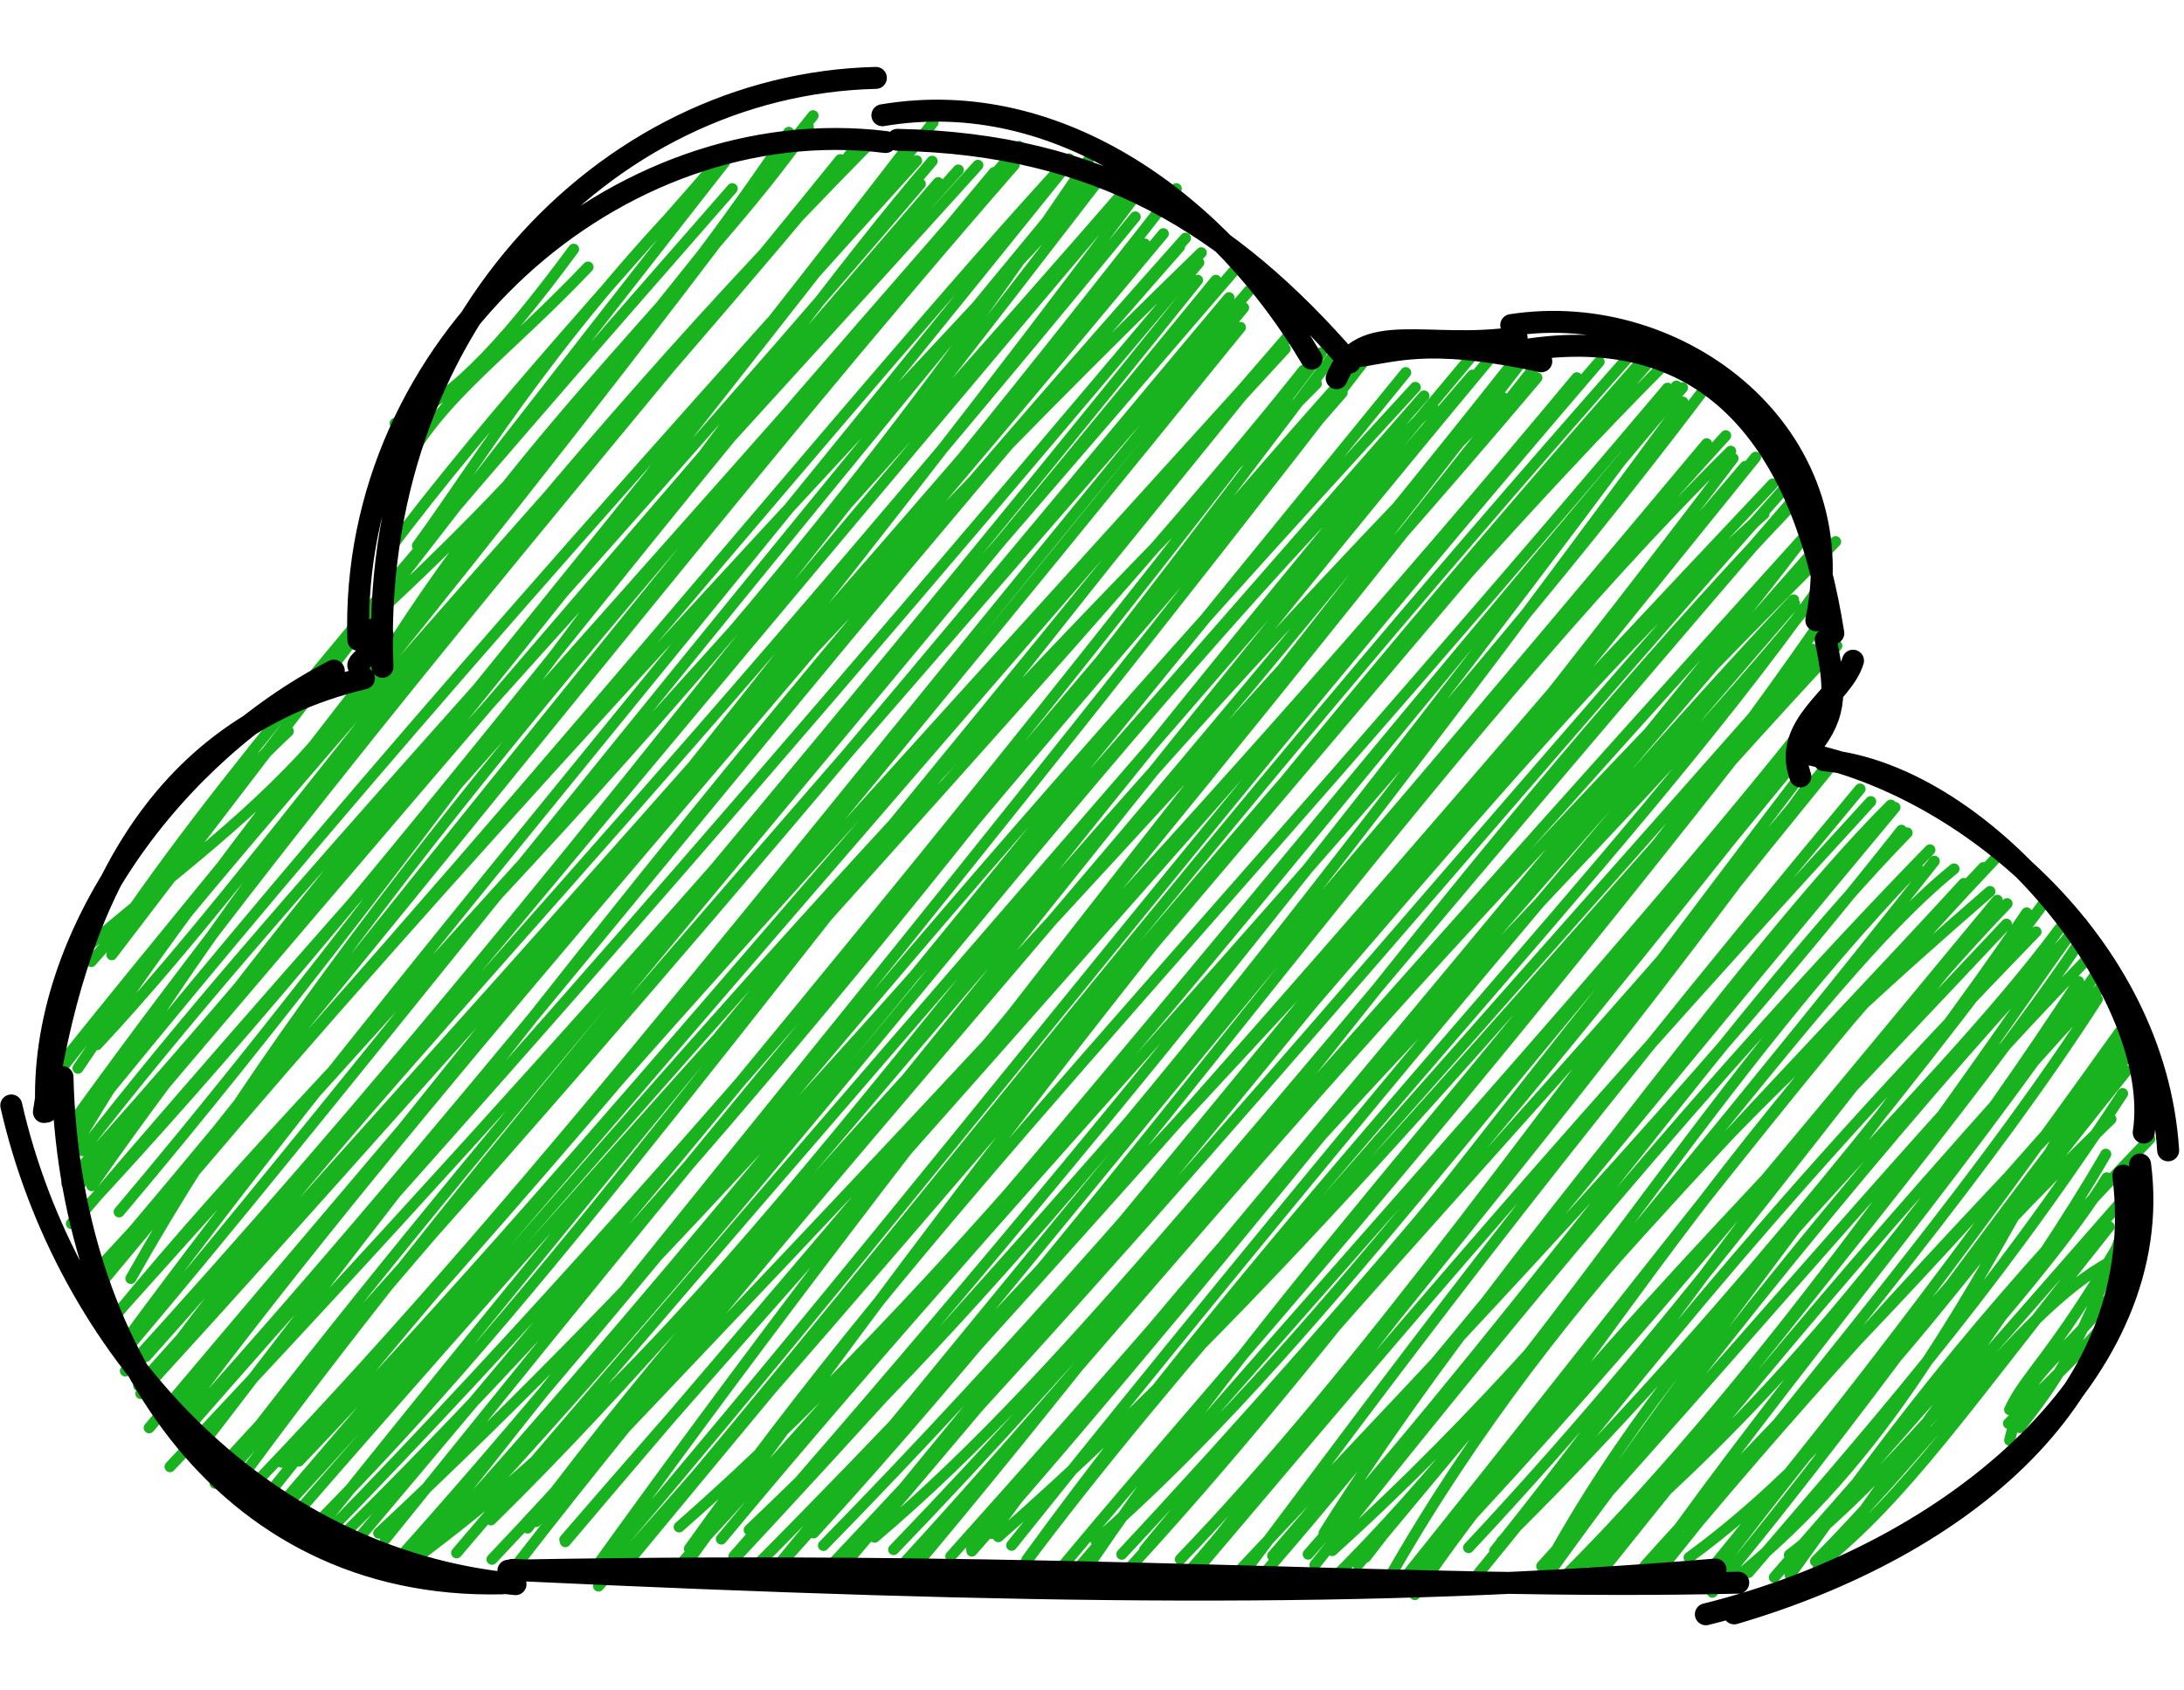 <svg width="199" height="154" viewBox="0 0 199 154" fill="none" xmlns="http://www.w3.org/2000/svg">
<path d="M35.999 38.58C40.74 36.656 45.212 32.289 52.267 22.71M37.206 41.798C40.725 35.739 46.202 32.092 53.581 24.336M38.032 49.739C44.216 41.271 51.198 29.14 67.386 13.228M35.02 50.681C45.142 37.145 58.002 23.459 66.437 13.541M8.194 86.112C13.444 81.412 22.343 75.132 28.863 67.624M8.316 87.636C13.708 81.734 15.485 76.838 26.276 66.643M35.2 59.667C48.517 38.545 63.971 25.369 73.661 11.577M32.596 57.518C48.426 43.245 61.054 28.16 71.872 12.057M8.839 95.215C26.159 76.689 43.926 48.854 79.293 13.028M5.828 97.107C22.192 76.186 41.733 54.363 78.742 12.868M7.52 104.874C25.993 81.078 49.203 57.387 83.859 16.763M6.35 103.74C25.485 80.157 44.87 57.361 83.521 14.644M7.31 107.924C36.992 72.868 60.944 45.115 85.485 16.641M7.251 107.042C34.863 74.132 64.513 42.282 89.103 15.061M10.877 113.684C38.834 80.616 67.318 43.767 92.416 15.03M7.409 110.676C31.622 82.275 57.647 53.895 90.656 16.077M9.423 116.692C30.164 91.624 54.169 65.079 99.795 16.37M9.479 115.056C44.912 76.908 77.919 35.58 97.413 14.474M10.2 120.309C34.769 90.304 65.272 65.283 99.149 14.624M10.652 119.704C44.304 82.127 78.545 44.978 102.917 16.875M12.629 126.294C41.93 93.564 73.579 58.738 104.317 22.238M12.833 127.013C31.088 101.26 52.596 81.775 103.443 19.767M13.821 125.882C42.42 94.63 71.473 59.834 109.46 23.032M16.248 129.387C37.967 100.284 64.495 71.165 106.002 21.296M15.491 133.675C53.101 93.833 86.133 55.228 112.847 24.204M17.032 130.236C36.602 107.789 56.353 86.833 109.233 23.934M22.52 133.976C43.715 105.217 70.817 74.418 110.787 25.542M20.036 135.177C52.286 97.05 84.293 60.643 113.823 26.482M27.235 133.165C55.03 104.012 81.322 70.544 117.099 31.798M24.82 135.73C45.804 109.4 70.277 82.842 116.965 31.317M25.721 137.594C50.355 110.889 71.721 83.231 119.95 34.97M27.072 137.882C63.945 95.408 102.124 54.805 118.784 33.731M30.949 140.206C66.667 104.994 97.832 63.662 121.396 32.535M29.803 139.704C66.094 102.453 98.951 60.783 122.577 34.376M34.501 139.733C60.551 115.452 82.295 90.36 129.75 36.082M35.85 142.595C58.121 117.84 78.219 90.412 128.961 35.304M37.893 142.01C65.257 121.745 80.901 95.938 135.438 30.859M41.604 141.527C76.922 100.089 112.812 59.06 134.156 34.19M48.073 139.27C72.187 106.822 103.915 77.225 140.041 34.426M47.138 142.539C73.614 108.396 104.09 75.86 138.679 32.011M48.853 138.675C78.037 107.93 111.259 73.447 143.68 34.425M51.461 140.323C74.084 114.114 99.068 86.788 145.281 33.477M54.535 144.556C91.351 103.044 130.157 56.109 150.682 32.486M56.916 142.741C94.048 97.849 130.061 54.895 151.22 33.649M61.882 139.168C89.979 114.481 114.581 81.22 153.307 35.333M62.388 142.143C91.275 111.017 116.97 78.149 152.831 35.871M68.26 139.434C87.071 121.524 106.352 100.712 153.34 36.64M65.707 143.376C91.438 115.802 116.407 87.171 155.506 40.439M68.918 142.693C91.925 119.602 116.539 91.757 161.523 44.111M70.657 143.077C90.395 120.879 109.568 100.781 159.017 42.504M75.03 140.855C110.954 104.152 138.287 66.787 160.733 46.84M75.947 142.427C107.449 109.109 134.011 76.671 163.121 43.923M80.334 144.658C102.164 121.232 121.894 94.858 167.259 49.369M81.425 141.229C99.301 122.69 114.866 103.727 164.717 48.581M90.382 139.767C115.768 104.826 147.285 77.135 166.048 53.52M86.635 141.836C115.664 109.503 143.845 75.453 163.431 54.671M90.959 140.058C118.9 115.533 141.5 86.616 167.373 58.858M93.087 142.898C106.661 124.692 124.611 105.172 165.17 59.174M99.852 140.416C119.877 122.801 135.536 99.622 167.11 63.987M98.221 142.95C123.156 113.781 147.974 87.032 165.661 64.677M102.212 141.657C124.992 117.274 145.631 91.911 163.329 69.453M104.283 141.26C122.947 118.463 144.971 95.743 166.334 69.955M107.045 144.703C121.852 127.983 133.385 110.853 167.084 69.512M108.646 143.576C123.493 126.138 138.033 108.376 170.456 73.056M115.96 141.796C129.333 126.277 148.314 102.801 172.67 73.588M112.707 143.393C133.567 121.223 154.198 99.855 173.255 75.665M120.964 144.406C140.697 125.023 154.55 100.017 174.699 79.014M119.812 142.628C136.924 121.085 156.037 97.771 175.852 77.454M126.645 143.704C141.932 116.851 163.61 96.593 181.321 81.245M124.44 141.927C142.458 118.414 164.52 96.3 178.943 80.513M128.917 145.337C141.035 127.653 155.149 113.658 182.823 84.222M128.327 144.251C145.255 126.615 160.935 107.484 181.988 82.045M136.828 140.484C154.075 123.553 172.559 100.88 186.965 81.314M134.477 143.697C147.897 127.349 159.057 112.164 185.52 84.924M141.493 142.906C156.535 121.971 176.99 97.525 189.711 84.122M140.473 142.74C157.76 123.748 176.081 101.88 190.52 87.056M142.766 143.779C154.719 133.772 168.728 121.024 189.401 89.454M146.306 142.744C155.628 131.116 166.076 117.848 192.421 88.894M149.886 142.695C162.535 128.558 174.254 117.942 193.693 94.941M150.122 144.319C162.676 128.999 175.458 115.008 193.775 95.941M153.901 141.953C168.05 131.649 179.302 115.538 193.755 97.594M155.604 144.275C167.252 128.831 178.431 115.38 192.347 102.002M163.106 143.543C171.589 131.677 179.109 121.219 195.889 103.795M161.666 143.758C174.312 129.082 186.79 115.775 191.965 107.343M165.424 142.291C177.389 130.255 186.236 116.566 194.679 113.978M165.677 142.751C173.751 136.286 178.99 128.346 192.185 111.801M183.114 131.27C184.583 124.846 187.18 124.581 192.78 117.618M183.005 129.735C188.557 124.011 192.098 121.112 192.996 118.417M11.296 84.085C21.409 69.259 39.544 48.233 66.723 17.19M10.186 87.016C22.031 71.513 34.433 55.114 66.02 14.789M7.104 97.362C17.636 81.603 30.529 64.884 74.086 10.543M6.148 96.229C22.941 75.3 42.376 52.726 72.838 12.114M6.902 104.337C28.292 68.326 58.373 37.803 78.664 12.582M6.361 102.662C29.871 70.029 57.192 38.584 76.561 14.549M6.074 107.863C31.294 79.789 51.917 53.511 85.019 11.165M8.363 108.068C26.171 82.572 47.7 58.886 83.164 12.818M10.854 110.455C39.936 76.034 69.403 32.671 84.936 14.69M6.502 111.519C36.233 79.753 62.199 43.338 87.319 15.491M11.921 116.52C28.498 87.111 53.554 58.347 92.853 13.343M8.521 117.256C40.868 76.326 72.233 37.697 90.587 15.711M11.573 122.904C30.635 100.339 51.698 72.997 98.996 15.796M11.86 121.643C31.791 94.635 52.795 70.2 96.722 15.653M13.282 123.643C30.02 104.978 47.297 83.187 102.984 17.272M11.423 124.952C32.659 101.607 54.269 75.959 100.891 15.409M13.594 130.131C46.506 91.077 76.318 56.865 107.183 17.191M15.385 129.497C46.382 90.541 78.401 51.492 103.29 18.048M16.362 130.263C46.248 97.063 72.756 61.943 107.485 22.493M18.449 131.617C43.796 98.565 69.67 64.695 108.018 21.703M19.582 134.304C56.256 94.66 88.601 54.961 111.983 27.126M19.592 135.188C42.464 105.065 67.418 77.519 109.12 25.538M25.656 133.269C46.638 110.3 64.997 89.088 113.026 29.837M23.682 134.746C50.002 107.218 72.481 77.47 113.317 28.046M26.034 136.633C45.9 113.426 64.651 91.526 117.308 30.718M28.909 139.462C52.096 110.402 76.377 81.651 116.906 31.441M27.805 139.91C50.15 117.531 65.92 94.536 117.481 30.488M31.2 141.959C62.914 104.377 95.261 65.434 120.407 32.138M37.135 142.595C62.039 110.508 87.618 80.459 124.752 32.32M35.109 140.267C60.83 108.34 86.566 76.689 122.296 35.798M41.036 139.589C71.747 107.015 101.732 65.322 130.539 37.009M39.157 140.919C62.408 115.217 83.593 88.485 128.087 33.957M44.738 138.522C70.585 113.157 90.63 83.424 136.956 36.244M44.827 142.115C73.288 112.11 95.975 80.455 135.61 32.862M54.056 143.176C80.569 106.176 111.881 67.756 139.789 31.498M51.511 140.513C72.318 115.917 94.523 90.934 139.584 33.787M56.143 143.103C84.662 109.619 108.625 77.561 148.437 32.47M55.845 141.612C84.01 108.515 109.277 75.431 145.711 32.975M62.811 141.158C84.612 110.56 106.151 89.541 151.941 35.377M63.017 141.861C89.129 105.772 114.89 72.243 150.349 32.036M65.724 140.271C95.951 103.912 128.545 70.82 154.962 35.895M66.865 141.851C100.68 103.408 129.696 66.501 152.749 35.181M74.132 139.713C103.405 107.716 130.983 67.506 157.698 41.121M71.085 142.438C103.053 103.648 133.512 65.737 157.242 39.706M78.415 140.425C103.933 109.053 129.842 78.857 157.914 41.776M77.197 142.302C95.142 121.296 112.093 101.01 159.964 41.668M79.69 140.104C98.351 124.31 115.165 101.367 163.896 44.966M82.575 143.712C109.764 111.439 133.871 76.891 163.336 45.964M88.555 141.367C114.545 111.77 134.084 85.521 164.738 50.822M88.516 141.122C118.926 104.32 150.867 66.81 164.586 48.693M93.564 142.148C118.27 108.156 147.59 79.017 165.309 54.173M92.178 140.837C118.205 108.316 144.677 76.791 163.517 55.016M97.585 145.092C117.726 114.654 141.427 92.022 166.141 56.317M96.749 142.834C111.883 124.637 130.369 104.862 166.43 58.243M101.268 144.694C122.755 121.68 139.473 96.702 166.56 65.287M104.46 141.064C120.314 122.305 136.743 102.106 165.772 66.712M107.547 142.117C124.249 124.752 140.491 101.614 164.417 70.229M109.574 141.944C128.023 118.489 145.644 97.979 164.703 71.658M115.407 143.153C136.346 119.045 158.608 86.998 172.282 73.374M113.282 143.418C126.157 126.262 139.827 107.514 169.485 71.907M120.643 139.723C129.34 125.85 142.719 108.335 170.472 75.225M119.195 141.649C140.075 117.985 158.974 91.09 173.773 75.905M121.389 141.322C148.614 116.731 164.569 90.12 178.045 79.191M123.751 142.604C142.222 120.457 161.085 97.739 176.25 78.485M126.708 145.03C141.291 132.182 149.655 112.21 181.962 78.094M127.995 143.807C148.23 118.603 167.78 92.674 180.723 79.07M133.813 141.051C155.095 118.324 168.993 97.751 181.968 82.911M136.184 141.345C151.607 122.241 165.431 100.594 182.884 82.354M140.808 143.089C154.08 118.501 175.068 101.543 187.667 84.628M140.62 143.835C155.315 121.952 173.988 99.017 184.667 83.197M142.547 143.695C161.891 124.388 179.545 97.838 188.519 85.285M143.839 144.727C162.481 120.825 180.206 99.728 189.612 85.67M150.41 144.159C168.752 121.197 181.395 106.137 191.101 91.07M150.691 142.495C162.745 125.389 177.157 108.894 191.46 88.072M156.023 145.118C171.524 126.565 186.743 103.98 193.899 96.269M154.496 144.752C164.82 132.035 173.329 121.782 193.172 94.01M157.984 143.955C171.916 132.65 178.637 119.721 190.069 99.059M159.315 143.323C169.814 131.034 180.892 118.768 193.409 99.667M163.04 141.712C170.251 136.22 176.241 128.941 193.954 108.747M166.079 143.011C173.867 131.771 184.934 117.188 191.873 105.19M184.039 130.114C186.76 126.55 189.859 122.943 194.445 109.247M183.108 128.475C184.501 125.426 187.144 123.528 193.171 113.228M40.646 31.759V31.759ZM12.568 76.253V76.253Z" stroke="#19B31F" stroke-linecap="round"/>
<path d="M32.71 60.737C32.124 60.421 35.588 58.593 33.766 57.801M32.71 60.737V60.737ZM34.396 58.651C30.713 58.416 35.893 55.878 34.659 58.547M32.65 58.316C31.811 31.476 56.267 9.949 80.699 12.943M34.849 60.773C33.575 30.324 54.891 7.692 79.807 7.099M80.4 10.504C96.611 7.761 111.316 18.834 119.504 32.691M81.769 12.743C100.227 13.108 112.104 20.482 122.98 33.041M121.793 34.47C124.008 28.976 130.132 32 138.187 30.761M123.055 32.547C126.905 32.174 129.565 30.584 140.438 32.928M137.7 29.629C153.092 27.238 169.051 39.669 165.496 56.536M139.395 31.838C156.658 29.369 164.477 41.319 167.046 57.715M166.35 58.316C167.457 63.57 167.186 65.463 164.564 68.585M168.841 60.215C167.867 63.495 162.304 66.013 164.045 70.765M164.44 68.656C179.068 71.626 196.366 85.98 197.556 104.844M166.205 69.285C181.141 70.646 197.186 90.954 195.33 103.219M195 106.129C197.429 124.674 178.574 141.401 155.432 147.126M193.474 107.148C195.942 127.172 178.613 141.002 158.013 147.044M158.386 144.244C128.471 144.953 98.506 142.178 46.322 143.152M156.313 143.047C125.14 145.658 94.058 145.301 46.688 143.077M46.975 144.379C23.305 142.163 5.979 122.495 1.027 100.75M45.743 144.306C20.04 144.896 6.245 122.363 5.696 98.166M4 101.348C6.713 83.133 13.598 66.54 33.164 61.818M4.227 101.316C3.413 85.178 15.995 68.568 30.413 61.123" stroke="black" stroke-width="2" stroke-linecap="round"/>
</svg>
